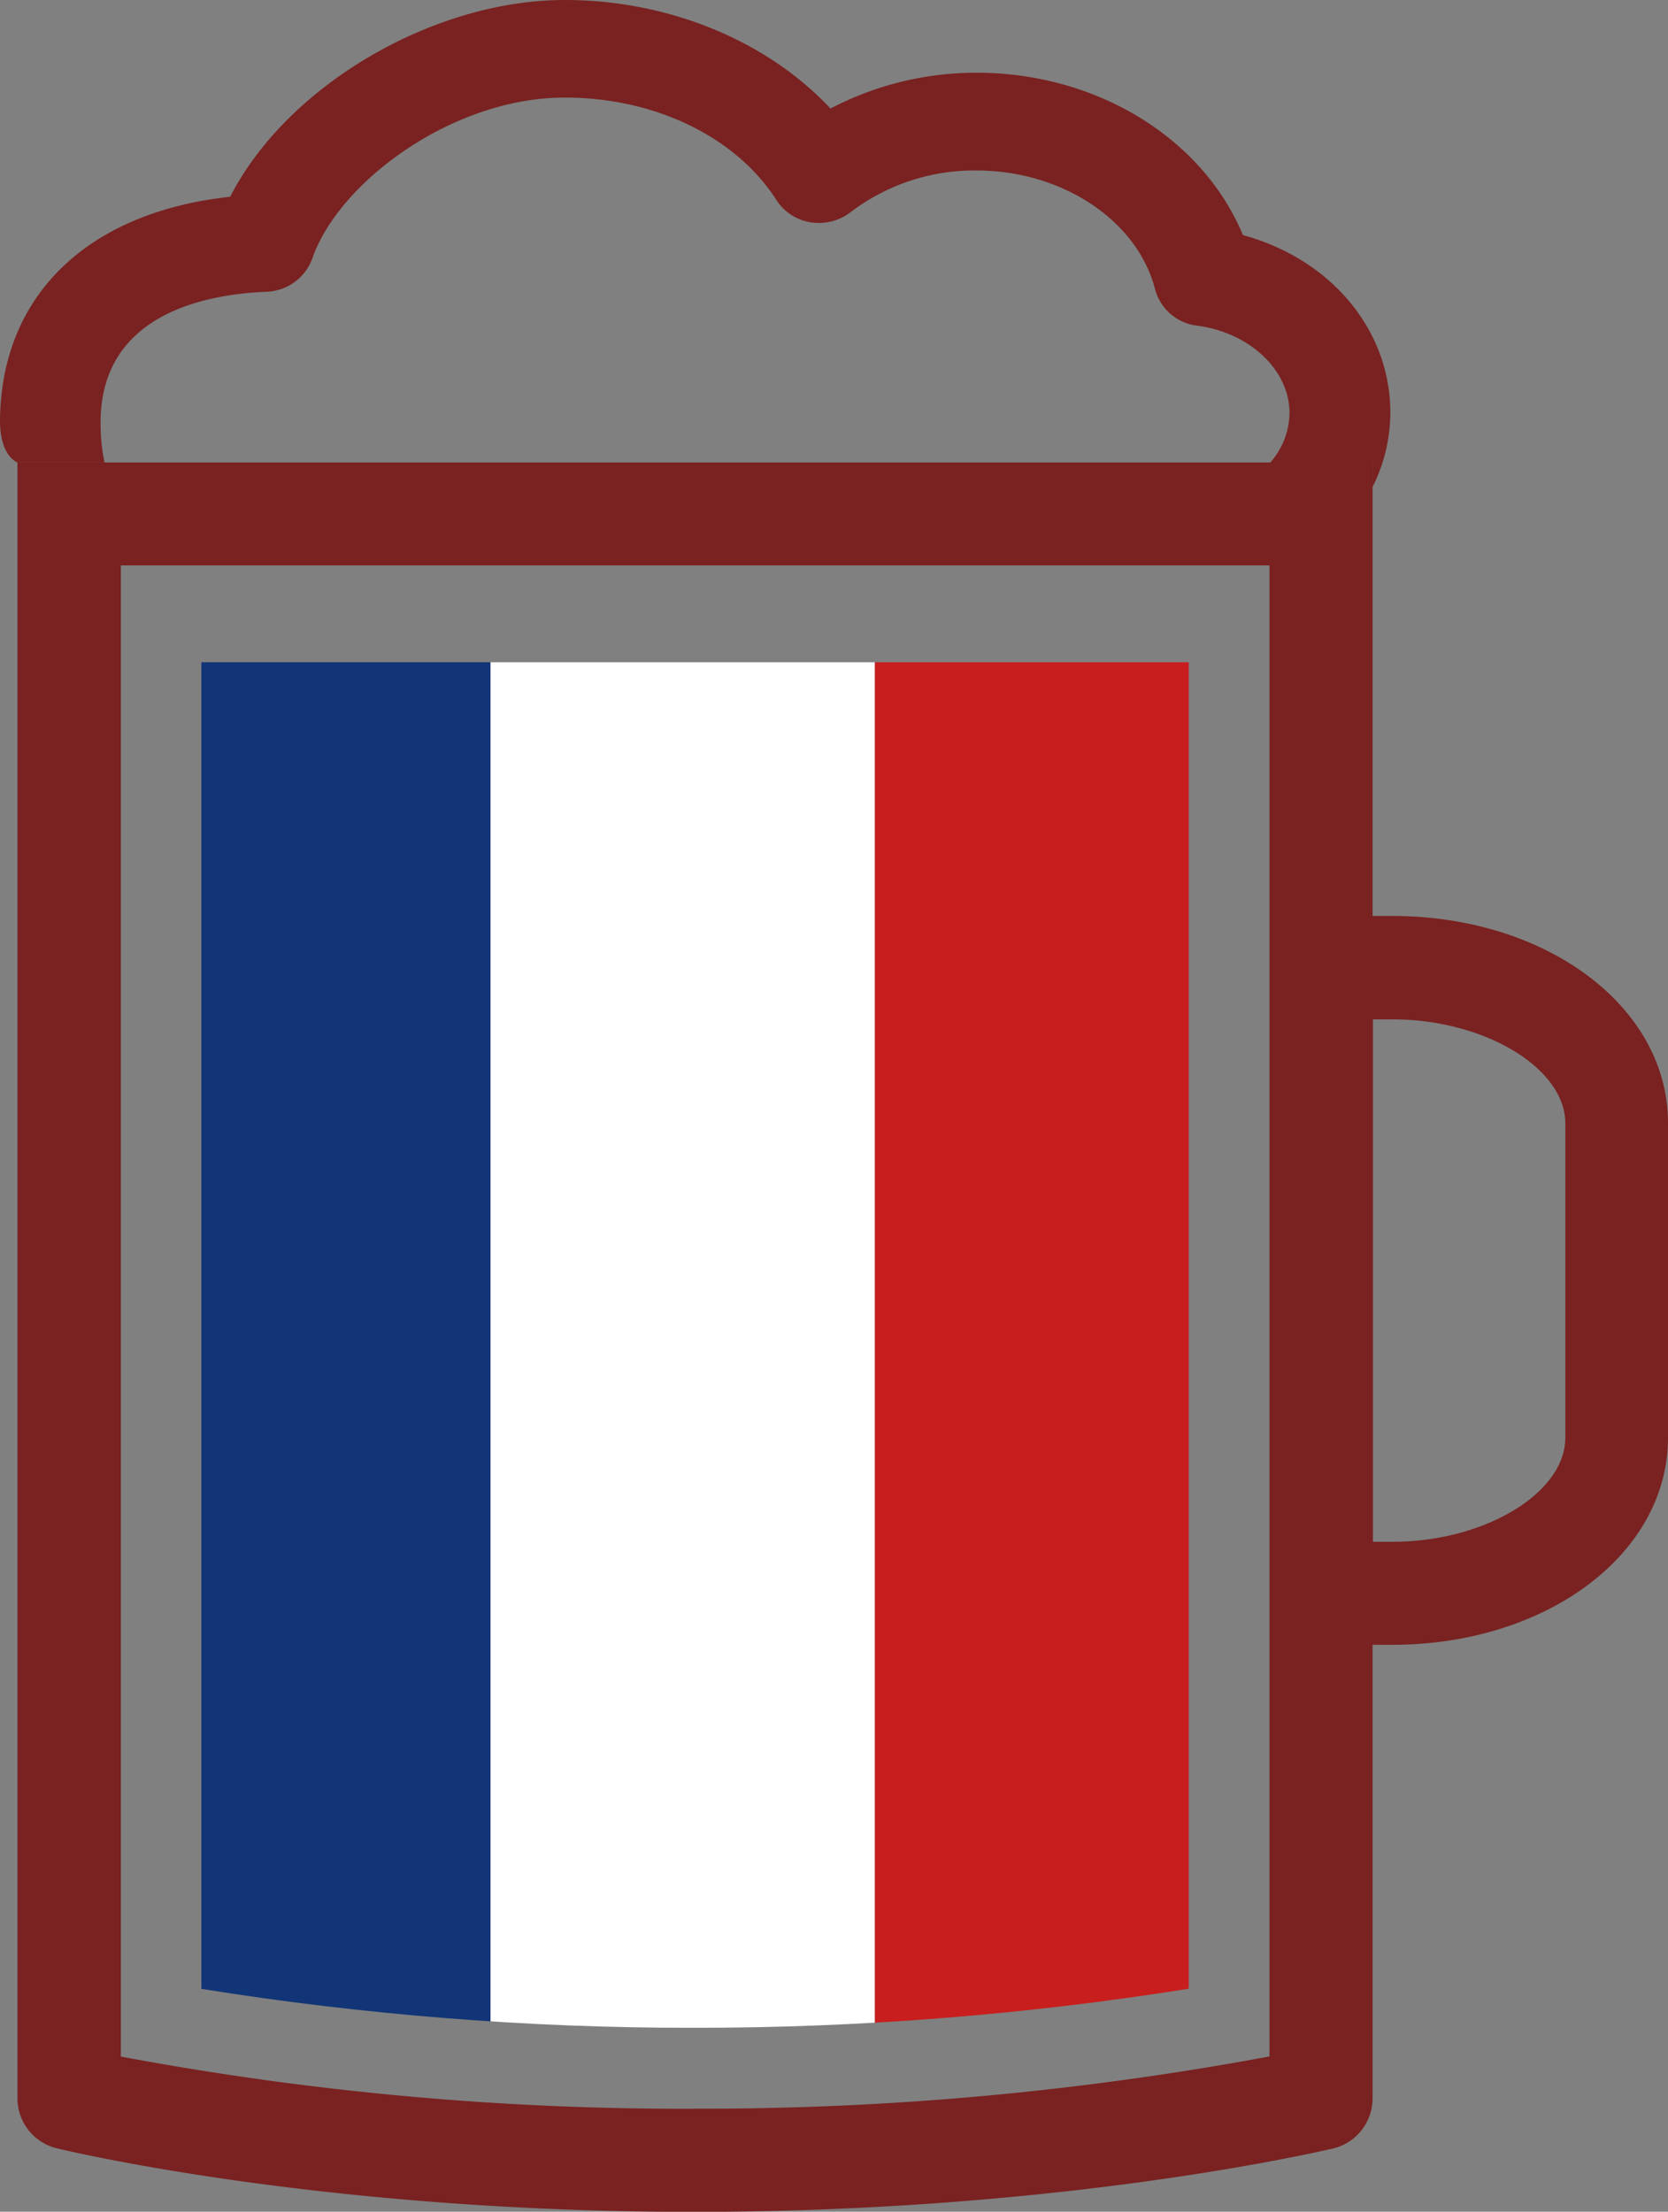 <svg xmlns="http://www.w3.org/2000/svg" xmlns:xlink="http://www.w3.org/1999/xlink" viewBox="0 0 245.94 325.98"><rect x="0" y="0" width="245.94" height="325.98" fill="#808080" stroke="none"/><defs><style>.cls-1{fill:none;}.cls-2{fill:#792221;}.cls-3{clip-path:url(#clip-path);}.cls-4{fill:#113576;}.cls-5{fill:#fff;}.cls-6{fill:#c81e1d;}</style><clipPath id="clip-path"><path id="beer" class="cls-1" d="M29.69,97.61V293.13a454.58,454.58,0,0,0,72.52,5.74,461.47,461.47,0,0,0,73.06-5.76V97.61Z"/></clipPath></defs><g id="圖層_2" data-name="圖層 2"><g id="event"><g id="mug_fc"><path id="glass" class="cls-2" d="M205.26,135h-2.88V120.23h0V68.16H2.57v63.48h0V309.25a7.6,7.6,0,0,0,5.8,7.38C9.94,317,47.43,326,102.21,326s92.76-9,94.35-9.34a7.61,7.61,0,0,0,5.82-7.39V242.42h2.88c22.81,0,40.68-13.41,40.68-30.53V165.53C245.94,148.4,228.07,135,205.26,135Zm-103,175.8a450.54,450.54,0,0,1-84.44-7.69V155.33h0v-72H187.18v70.49h0V303.09A457,457,0,0,1,102.21,310.79Zm128.54-98.9c0,8.17-11.91,15.34-25.49,15.34h-2.88v-77h2.88c13.58,0,25.49,7.16,25.49,15.34Z"/><path id="foam" class="cls-2" d="M2.57,68.16H15.41A28.37,28.37,0,0,1,14.83,62C15,46.29,30.26,43.37,39.31,43a7.45,7.45,0,0,0,6.74-4.91c3.86-11.19,20.61-23.71,37.23-23.71,13.27,0,25.22,5.78,31.19,15.09a7.4,7.4,0,0,0,5.07,3.3,7.69,7.69,0,0,0,5.89-1.51A30.1,30.1,0,0,1,144,25.13c12.61,0,23.68,7.35,26.3,17.46A7.3,7.3,0,0,0,176.51,48c7.76,1,13.62,6.56,13.62,12.85a11.2,11.2,0,0,1-2.85,7.34h15.09v3.6A24.57,24.57,0,0,0,205,60.82c0-12.16-8.7-22.6-21.73-26.17C177.29,20.3,161.64,10.72,144,10.72A46.31,46.31,0,0,0,122.45,16C113.11,6,98.57,0,83.28,0c-19.5,0-41,12.67-49.34,29C12.92,31.28.25,43.49,0,61.78-.07,67.28,2.57,68.16,2.57,68.16Z"/><g class="cls-3"><g id="flag_france_square"><rect class="cls-4" x="15.66" y="92.16" width="56.67" height="216"/><rect class="cls-5" x="72.33" y="92.16" width="56.67" height="216"/><rect class="cls-6" x="129" y="92.16" width="56.67" height="216"/></g></g></g></g></g></svg>